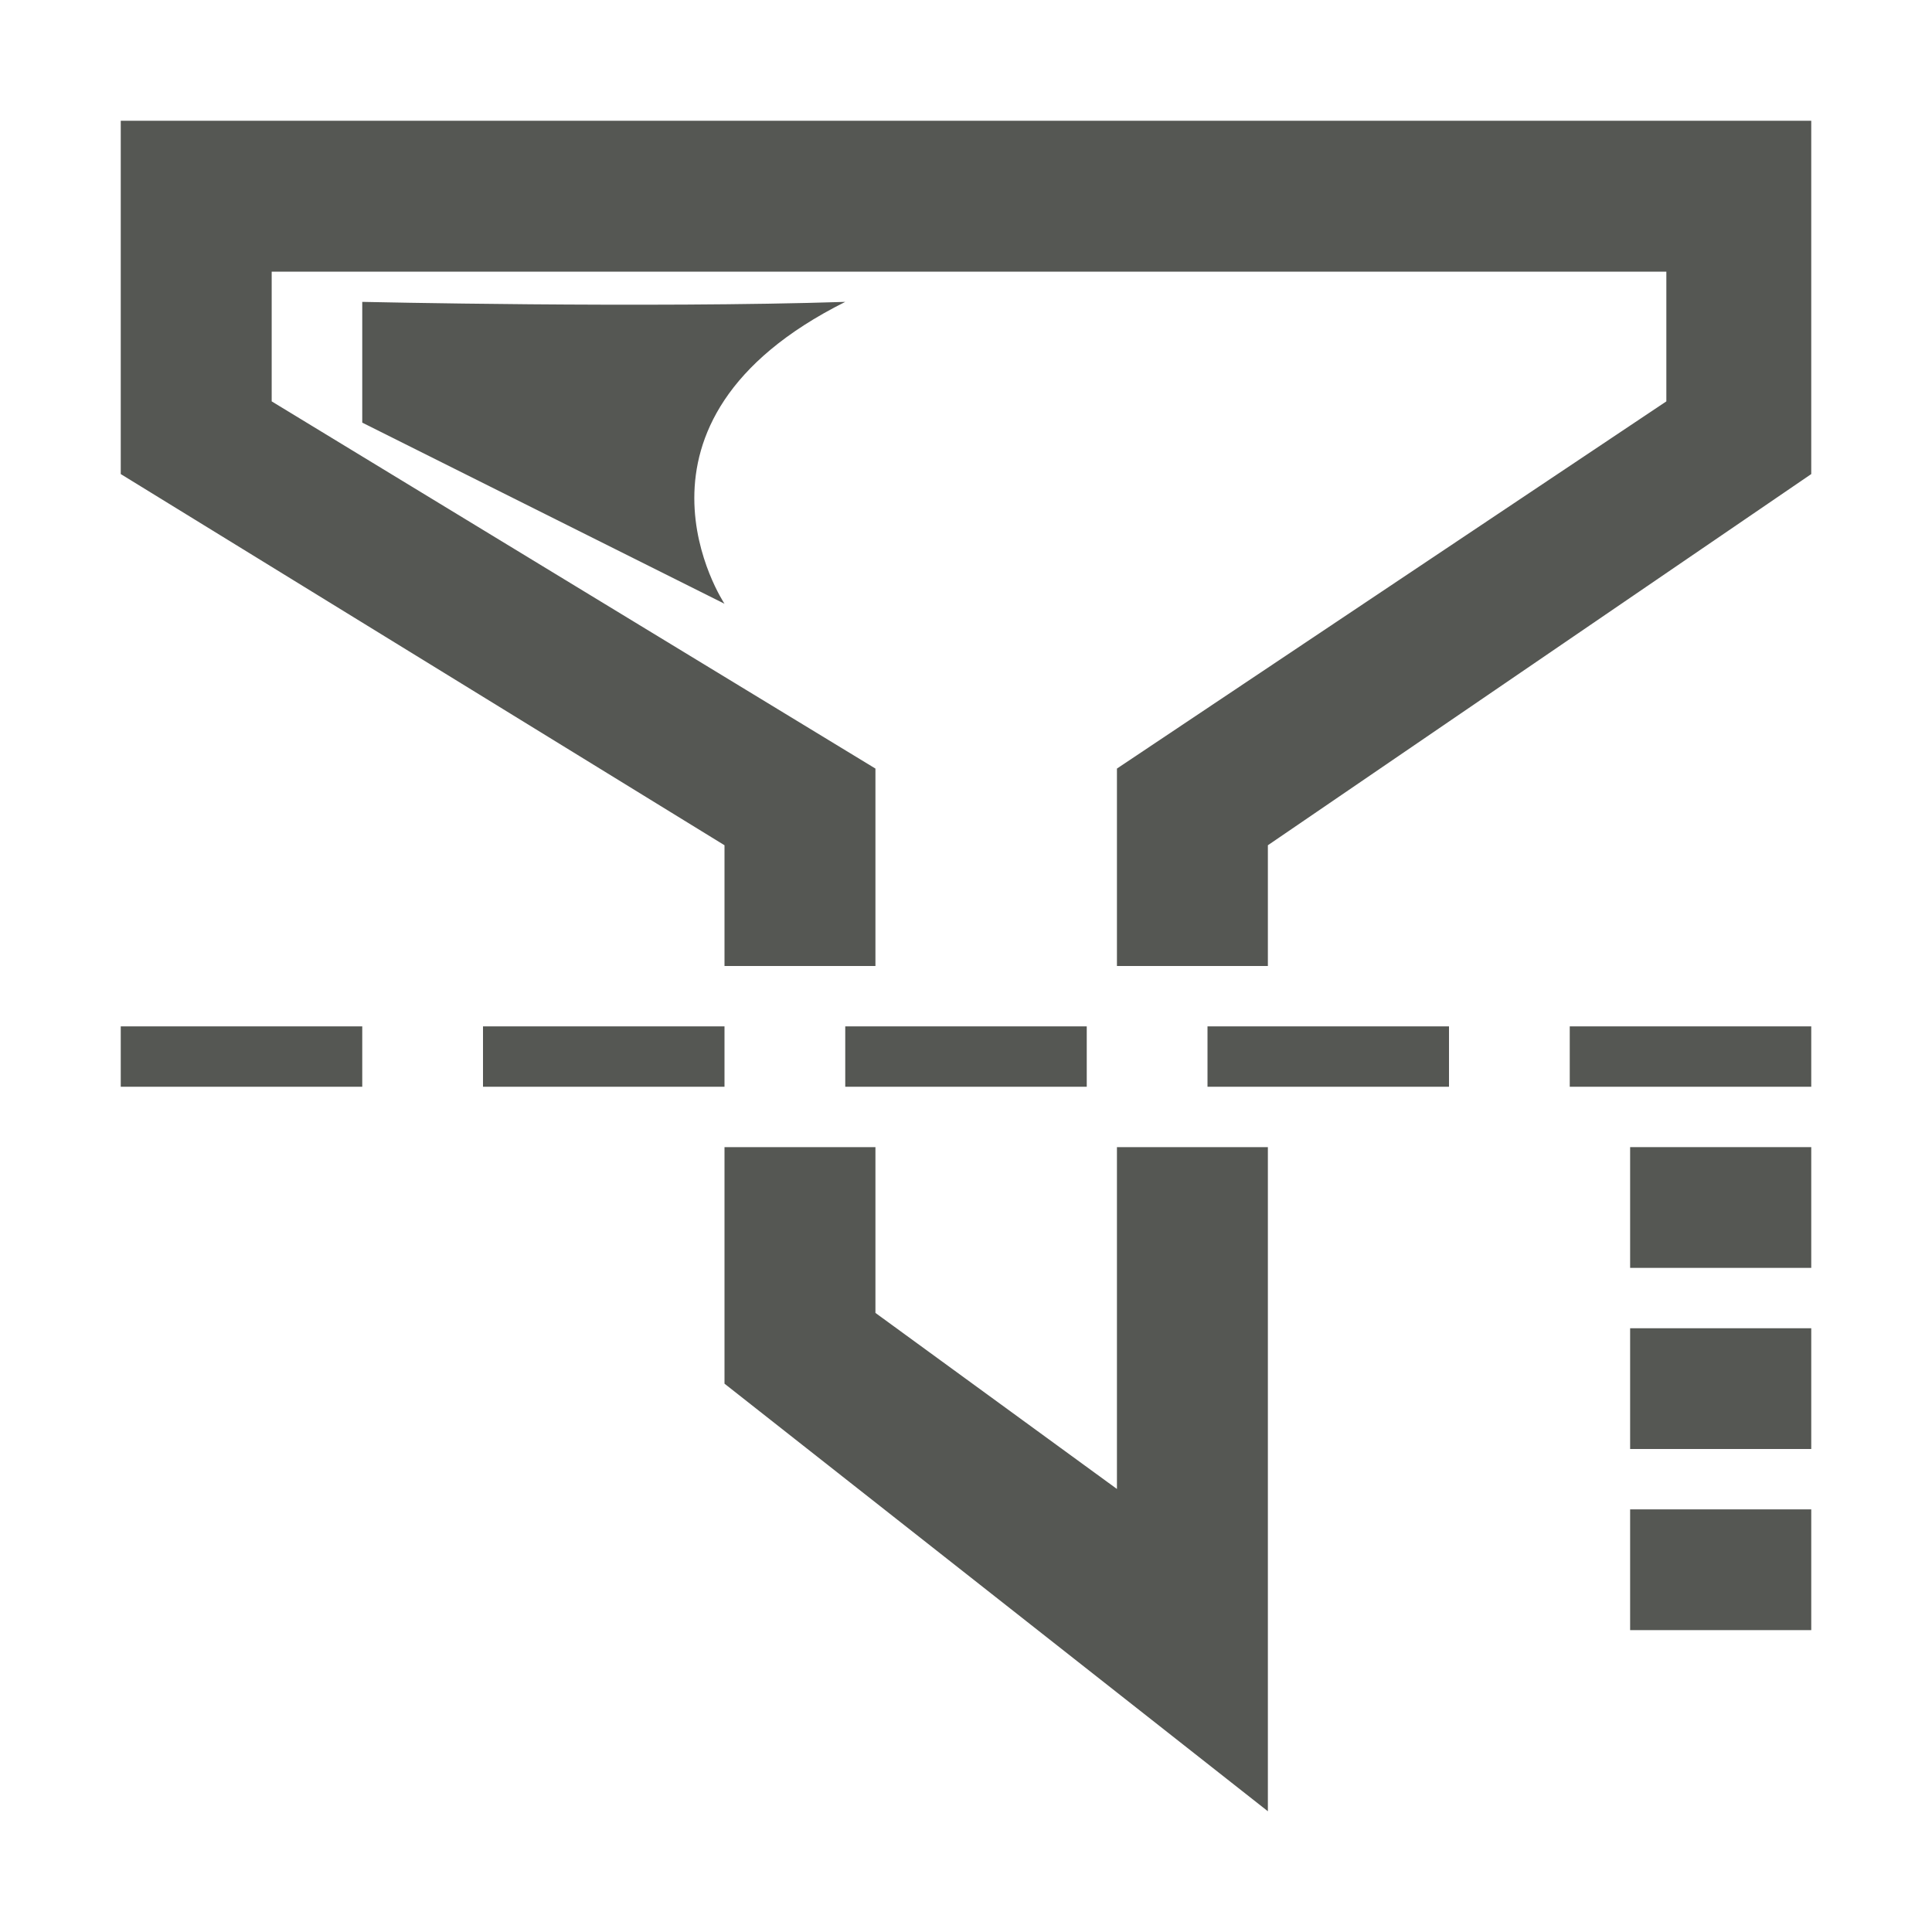 <?xml version="1.0" encoding="UTF-8" standalone="no"?>
<svg
   xmlns:dc="http://purl.org/dc/elements/1.1/"
   xmlns:cc="http://creativecommons.org/ns#"
   xmlns:rdf="http://www.w3.org/1999/02/22-rdf-syntax-ns#"
   xmlns:svg="http://www.w3.org/2000/svg"
   xmlns="http://www.w3.org/2000/svg"
   xmlns:sodipodi="http://sodipodi.sourceforge.net/DTD/sodipodi-0.dtd"
   xmlns:inkscape="http://www.inkscape.org/namespaces/inkscape"
   viewBox="0 0 32 32"
   version="1.1"
   id="svg4"
   sodipodi:docname="GoalSeekDialog.svg"
   inkscape:version="0.92.4 (5da689c313, 2019-01-14)"
   width="32"
   height="32">
  <defs
     id="defs8" />
  <sodipodi:namedview
     pagecolor="#ffffff"
     bordercolor="#666666"
     borderopacity="1"
     objecttolerance="10"
     gridtolerance="10"
     guidetolerance="10"
     inkscape:pageopacity="0"
     inkscape:pageshadow="2"
     inkscape:window-width="1366"
     inkscape:window-height="707"
     id="namedview6"
     showgrid="true"
     inkscape:zoom="3.4766083"
     inkscape:cx="-23.345738"
     inkscape:cy="33.504287"
     inkscape:window-x="0"
     inkscape:window-y="0"
     inkscape:window-maximized="1"
     inkscape:current-layer="svg4"
     inkscape:snap-page="false"
     inkscape:snap-grids="true"
     inkscape:snap-to-guides="false">
    <inkscape:grid
       type="xygrid"
       id="grid836"
       spacingx="0.5"
       spacingy="0.5"
       empspacing="2" />
  </sodipodi:namedview>
  <path
     style="color:#000000;font-style:normal;font-variant:normal;font-weight:normal;font-stretch:normal;font-size:medium;line-height:normal;font-family:sans-serif;font-variant-ligatures:normal;font-variant-position:normal;font-variant-caps:normal;font-variant-numeric:normal;font-variant-alternates:normal;font-feature-settings:normal;text-indent:0;text-align:start;text-decoration:none;text-decoration-line:none;text-decoration-style:solid;text-decoration-color:#000000;letter-spacing:normal;word-spacing:normal;text-transform:none;writing-mode:lr-tb;direction:ltr;text-orientation:mixed;dominant-baseline:auto;baseline-shift:baseline;text-anchor:start;white-space:normal;shape-padding:0;clip-rule:nonzero;display:inline;overflow:visible;visibility:visible;opacity:1;isolation:auto;mix-blend-mode:normal;color-interpolation:sRGB;color-interpolation-filters:linearRGB;solid-color:#000000;solid-opacity:1;vector-effect:none;fill:#555753;fill-opacity:1;fill-rule:nonzero;stroke:none;stroke-width:2.5;stroke-linecap:butt;stroke-linejoin:miter;stroke-miterlimit:4;stroke-dasharray:none;stroke-dashoffset:0;stroke-opacity:1;color-rendering:auto;image-rendering:auto;shape-rendering:auto;text-rendering:auto;enable-background:accumulate"
     d="M 2 2 L 2 3.25 L 2 7.852 L 12 14 L 12 16 L 14.5 16 L 14.5 12.73 L 4.5 6.648 L 4.5 4.5 L 27.6 4.5 L 27.6 6.648 L 18.5 12.73 L 18.5 16 L 21 16 L 21 14 L 30 7.852 L 30 2 L 2 2 z M 6 5 L 6 7 L 12 10 C 12 10 10 7 14 5 C 10.721 5.106 6 5 6 5 z M 12 19 L 12 22.918 L 21 30 L 21 19 L 18.5 19 L 18.5 24.662 L 14.5 21.746 L 14.5 19 L 12 19 z "
     id="path933" />
  <path
     style="fill:#555753;fill-opacity:1;stroke:none;stroke-width:1px;stroke-linecap:butt;stroke-linejoin:miter;stroke-opacity:1"
     d="M 2,18 H 6 V 17 H 2 Z"
     id="path943"
     inkscape:connector-curvature="0"
     sodipodi:nodetypes="ccccc" />
  <path
     sodipodi:nodetypes="ccccc"
     inkscape:connector-curvature="0"
     id="path945"
     d="m 8,18 h 4 V 17 H 8 Z"
     style="fill:#555753;fill-opacity:1;stroke:none;stroke-width:1px;stroke-linecap:butt;stroke-linejoin:miter;stroke-opacity:1" />
  <path
     style="fill:#555753;fill-opacity:1;stroke:none;stroke-width:1px;stroke-linecap:butt;stroke-linejoin:miter;stroke-opacity:1"
     d="m 14,18 h 4 v -1 h -4 z"
     id="path947"
     inkscape:connector-curvature="0"
     sodipodi:nodetypes="ccccc" />
  <path
     sodipodi:nodetypes="ccccc"
     inkscape:connector-curvature="0"
     id="path949"
     d="m 20,18 h 4 v -1 h -4 z"
     style="fill:#555753;fill-opacity:1;stroke:none;stroke-width:1px;stroke-linecap:butt;stroke-linejoin:miter;stroke-opacity:1" />
  <path
     style="fill:#555753;fill-opacity:1;stroke:none;stroke-width:1px;stroke-linecap:butt;stroke-linejoin:miter;stroke-opacity:1"
     d="m 26,18 h 4 v -1 h -4 z"
     id="path951"
     inkscape:connector-curvature="0"
     sodipodi:nodetypes="ccccc" />
  <path
     sodipodi:nodetypes="ccccc"
     inkscape:connector-curvature="0"
     id="path953"
     d="m 27,21 h 3 v -2 h -3 z"
     style="fill:#555753;fill-opacity:1;stroke:none;stroke-width:1.225px;stroke-linecap:butt;stroke-linejoin:miter;stroke-opacity:1" />
  <path
     style="fill:#555753;fill-opacity:1;stroke:none;stroke-width:1.225px;stroke-linecap:butt;stroke-linejoin:miter;stroke-opacity:1"
     d="m 27,24 h 3 v -2 h -3 z"
     id="path955"
     inkscape:connector-curvature="0"
     sodipodi:nodetypes="ccccc" />
  <path
     sodipodi:nodetypes="ccccc"
     inkscape:connector-curvature="0"
     id="path957"
     d="m 27,27 h 3 v -2 h -3 z"
     style="fill:#555753;fill-opacity:1;stroke:none;stroke-width:1.225px;stroke-linecap:butt;stroke-linejoin:miter;stroke-opacity:1" />
</svg>
